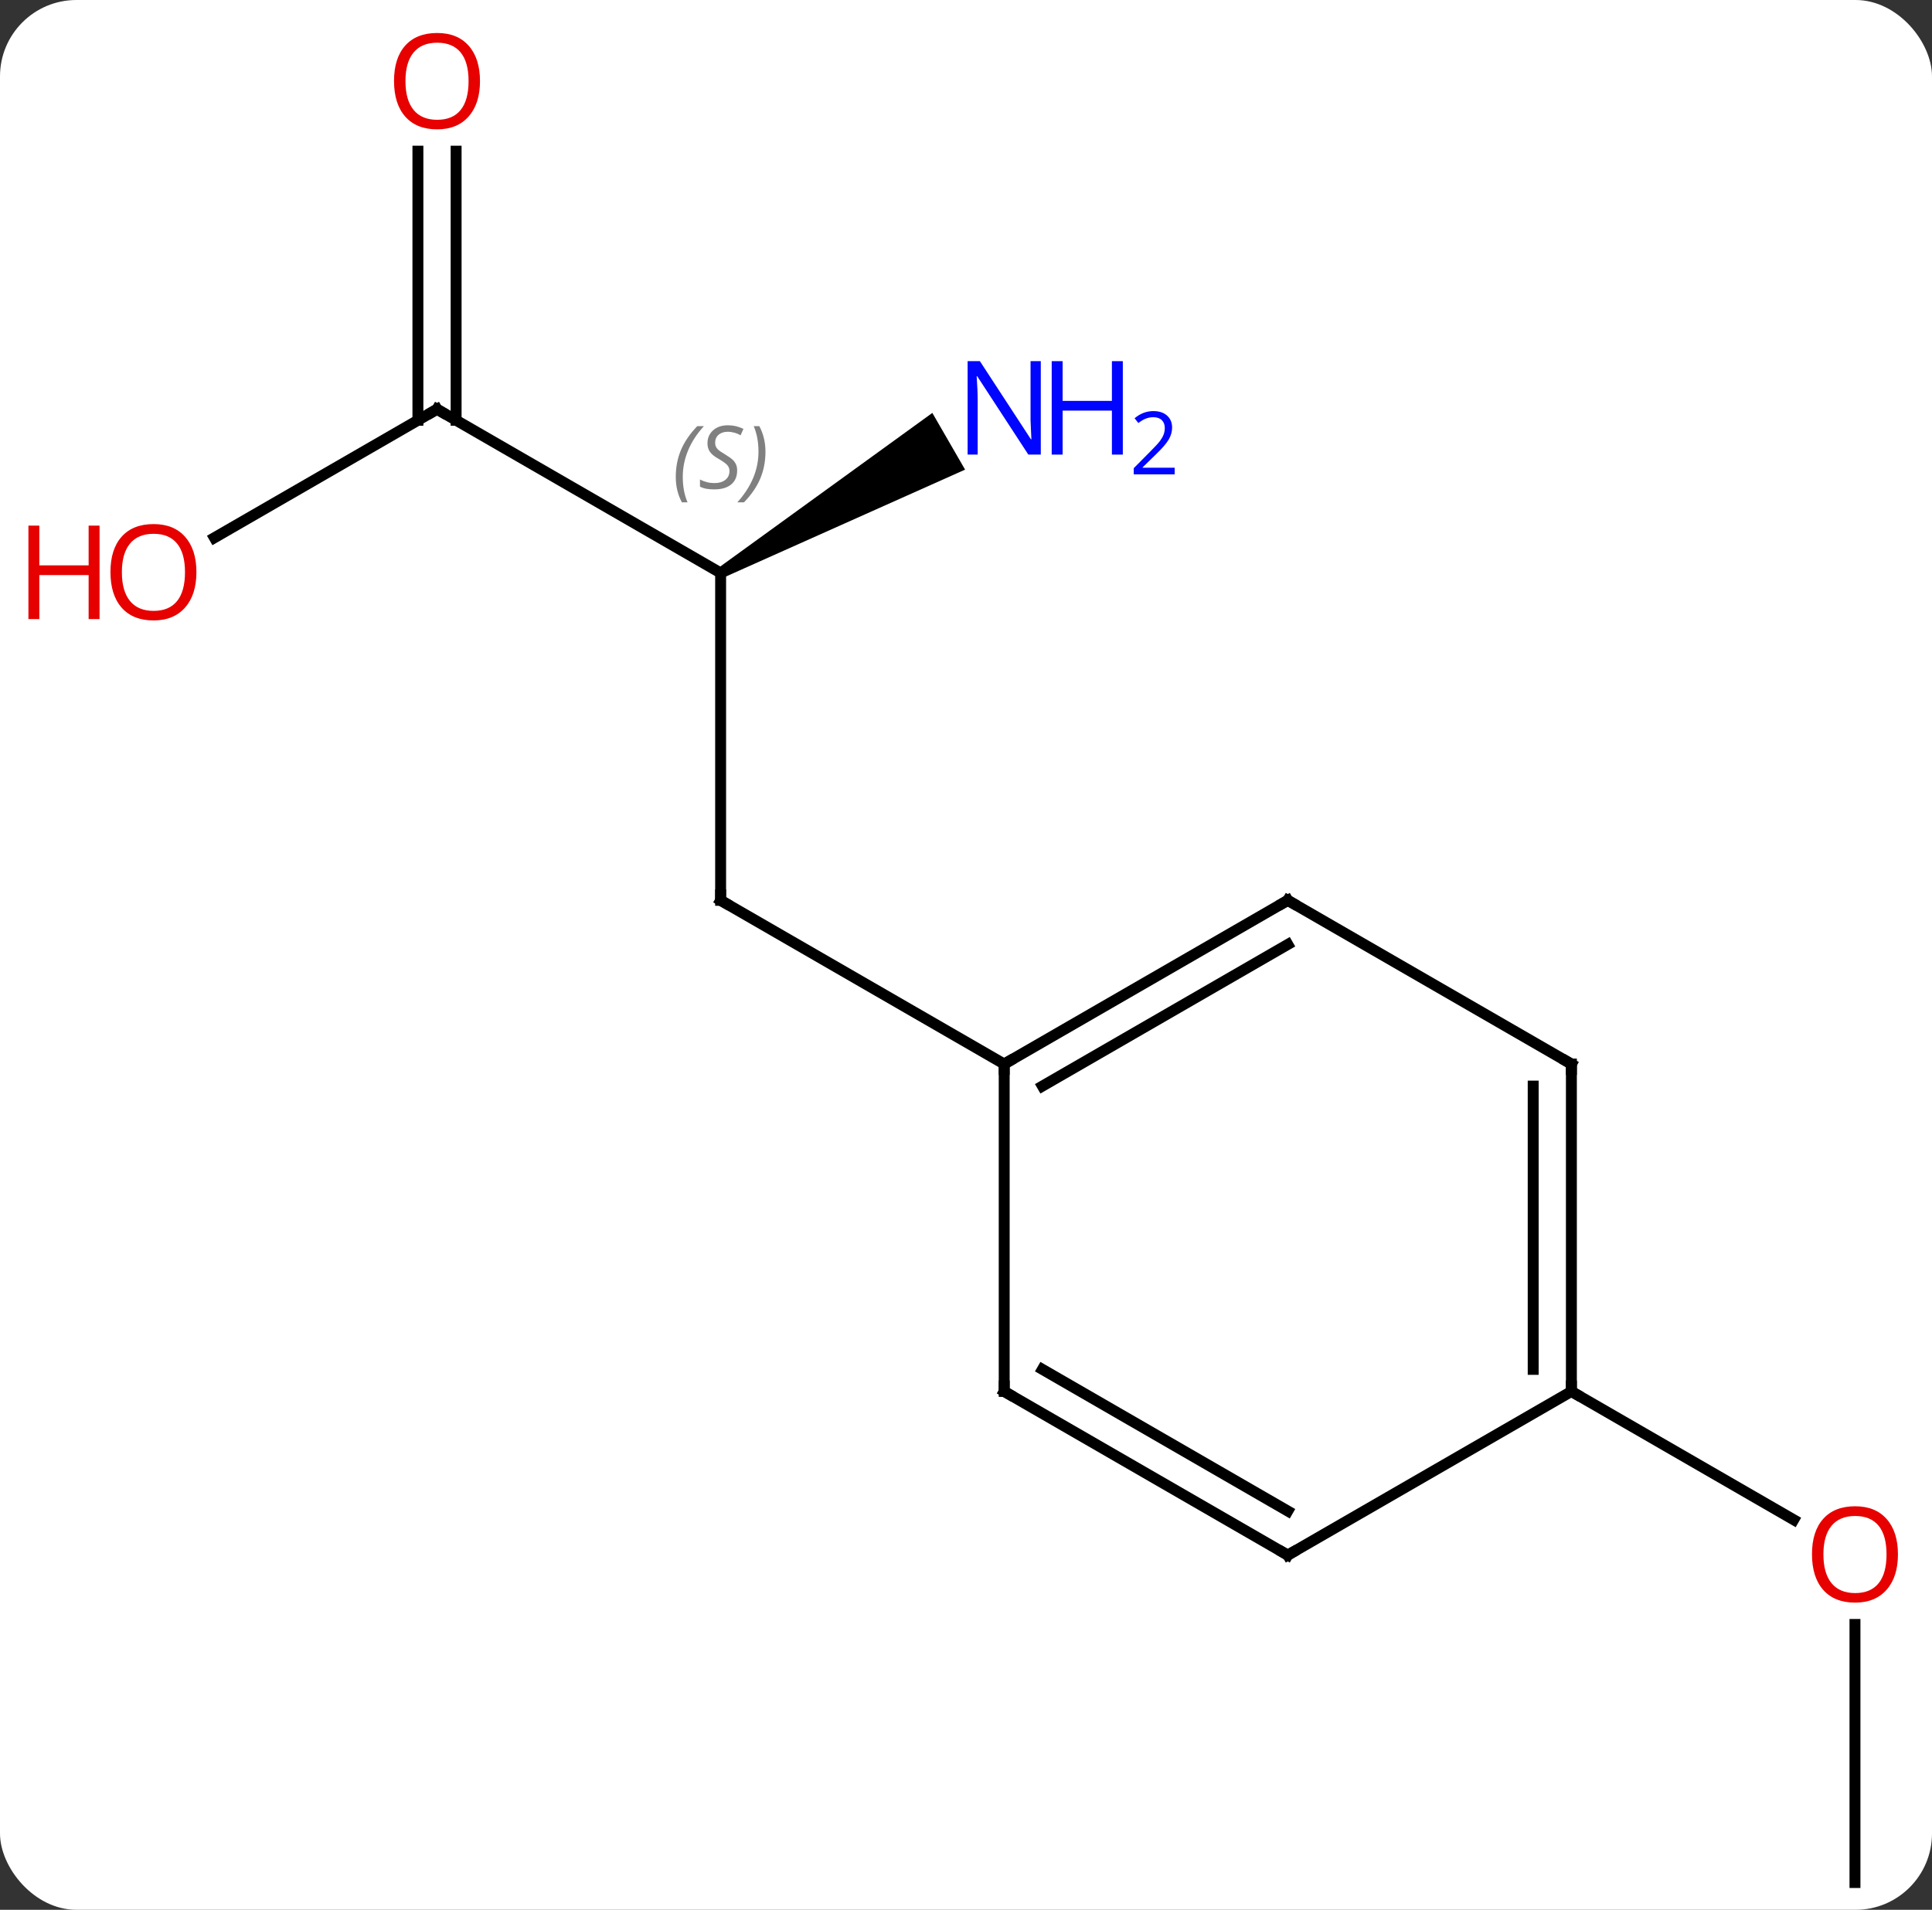 <svg width="177" viewBox="0 0 177 175" style="fill-opacity:1; color-rendering:auto; color-interpolation:auto; text-rendering:auto; stroke:black; stroke-linecap:square; stroke-miterlimit:10; shape-rendering:auto; stroke-opacity:1; fill:black; stroke-dasharray:none; font-weight:normal; stroke-width:1; font-family:'Open Sans'; font-style:normal; stroke-linejoin:miter; font-size:12; stroke-dashoffset:0; image-rendering:auto;" height="175" class="cas-substance-image" xmlns:xlink="http://www.w3.org/1999/xlink" xmlns="http://www.w3.org/2000/svg"><rect x="0" y="0" width="177" height="175" fill="#333333" stroke="none"/><svg class="cas-substance-single-component"><rect y="0" x="0" width="177" stroke="none" ry="7" rx="7" height="175" fill="white" class="cas-substance-group"/><svg y="0" x="0" width="177" viewBox="0 0 177 175" style="fill:black;" height="175" class="cas-substance-single-component-image"><svg><g><g transform="translate(92,90)" style="text-rendering:geometricPrecision; color-rendering:optimizeQuality; color-interpolation:linearRGB; stroke-linecap:butt; image-rendering:optimizeQuality;"><line y2="-37.5" y1="-7.5" x2="-25.98" x1="-25.98" style="fill:none;"/><line y2="7.5" y1="-7.5" x2="0" x1="-25.98" style="fill:none;"/><line y2="-52.5" y1="-37.5" x2="-51.963" x1="-25.98" style="fill:none;"/><path style="stroke:none;" d="M-25.73 -37.067 L-26.23 -37.933 L-6.584 -52.163 L-3.584 -46.967 Z"/><line y2="-40.726" y1="-52.5" x2="-72.356" x1="-51.963" style="fill:none;"/><line y2="-76.148" y1="-51.49" x2="-50.213" x1="-50.213" style="fill:none;"/><line y2="-76.148" y1="-51.49" x2="-53.713" x1="-53.713" style="fill:none;"/><line y2="82.5" y1="58.852" x2="77.943" x1="77.943" style="fill:none;"/><line y2="37.5" y1="49.259" x2="51.963" x1="72.329" style="fill:none;"/><line y2="-7.5" y1="7.5" x2="25.98" x1="0" style="fill:none;"/><line y2="-3.458" y1="9.521" x2="25.98" x1="3.5" style="fill:none;"/><line y2="37.5" y1="7.5" x2="0" x1="0" style="fill:none;"/><line y2="7.5" y1="-7.5" x2="51.963" x1="25.98" style="fill:none;"/><line y2="52.5" y1="37.5" x2="25.98" x1="0" style="fill:none;"/><line y2="48.459" y1="35.479" x2="25.98" x1="3.5" style="fill:none;"/><line y2="37.5" y1="7.5" x2="51.963" x1="51.963" style="fill:none;"/><line y2="35.479" y1="9.521" x2="48.463" x1="48.463" style="fill:none;"/><line y2="37.5" y1="52.5" x2="51.963" x1="25.98" style="fill:none;"/><path style="fill:none; stroke-miterlimit:5;" d="M-25.98 -8 L-25.98 -7.5 L-25.547 -7.25"/></g><g transform="translate(92,90)" style="stroke-linecap:butt; font-size:8.4px; fill:gray; text-rendering:geometricPrecision; image-rendering:optimizeQuality; color-rendering:optimizeQuality; font-family:'Open Sans'; font-style:italic; stroke:gray; color-interpolation:linearRGB; stroke-miterlimit:5;"><path style="stroke:none;" d="M-30.089 -46.297 Q-30.089 -47.625 -29.62 -48.75 Q-29.151 -49.875 -28.12 -50.953 L-27.511 -50.953 Q-28.479 -49.891 -28.964 -48.719 Q-29.448 -47.547 -29.448 -46.312 Q-29.448 -44.984 -29.011 -43.969 L-29.526 -43.969 Q-30.089 -45 -30.089 -46.297 ZM-24.466 -46.891 Q-24.466 -46.062 -25.013 -45.609 Q-25.56 -45.156 -26.56 -45.156 Q-26.966 -45.156 -27.279 -45.211 Q-27.591 -45.266 -27.872 -45.406 L-27.872 -46.062 Q-27.247 -45.734 -26.544 -45.734 Q-25.919 -45.734 -25.544 -46.031 Q-25.169 -46.328 -25.169 -46.844 Q-25.169 -47.156 -25.372 -47.383 Q-25.576 -47.609 -26.138 -47.938 Q-26.732 -48.266 -26.958 -48.594 Q-27.185 -48.922 -27.185 -49.375 Q-27.185 -50.109 -26.669 -50.57 Q-26.154 -51.031 -25.31 -51.031 Q-24.935 -51.031 -24.599 -50.953 Q-24.263 -50.875 -23.888 -50.703 L-24.154 -50.109 Q-24.404 -50.266 -24.724 -50.352 Q-25.044 -50.438 -25.31 -50.438 Q-25.841 -50.438 -26.162 -50.164 Q-26.482 -49.891 -26.482 -49.422 Q-26.482 -49.219 -26.412 -49.07 Q-26.341 -48.922 -26.201 -48.789 Q-26.06 -48.656 -25.638 -48.406 Q-25.076 -48.062 -24.872 -47.867 Q-24.669 -47.672 -24.568 -47.438 Q-24.466 -47.203 -24.466 -46.891 ZM-21.872 -48.609 Q-21.872 -47.281 -22.348 -46.148 Q-22.825 -45.016 -23.84 -43.969 L-24.45 -43.969 Q-22.512 -46.125 -22.512 -48.609 Q-22.512 -49.938 -22.95 -50.953 L-22.434 -50.953 Q-21.872 -49.891 -21.872 -48.609 Z"/><path style="fill:none; stroke:black;" d="M-51.53 -52.25 L-51.963 -52.5 L-52.396 -52.25"/></g><g transform="translate(92,90)" style="stroke-linecap:butt; fill:rgb(0,5,255); text-rendering:geometricPrecision; color-rendering:optimizeQuality; image-rendering:optimizeQuality; font-family:'Open Sans'; stroke:rgb(0,5,255); color-interpolation:linearRGB; stroke-miterlimit:5;"><path style="stroke:none;" d="M3.352 -48.344 L2.211 -48.344 L-2.477 -55.531 L-2.523 -55.531 Q-2.43 -54.266 -2.43 -53.219 L-2.43 -48.344 L-3.352 -48.344 L-3.352 -56.906 L-2.227 -56.906 L2.445 -49.75 L2.492 -49.75 Q2.492 -49.906 2.445 -50.766 Q2.398 -51.625 2.414 -52 L2.414 -56.906 L3.352 -56.906 L3.352 -48.344 Z"/><path style="stroke:none;" d="M10.867 -48.344 L9.867 -48.344 L9.867 -52.375 L5.352 -52.375 L5.352 -48.344 L4.352 -48.344 L4.352 -56.906 L5.352 -56.906 L5.352 -53.266 L9.867 -53.266 L9.867 -56.906 L10.867 -56.906 L10.867 -48.344 Z"/><path style="stroke:none;" d="M15.617 -46.534 L11.867 -46.534 L11.867 -47.097 L13.367 -48.612 Q14.055 -49.3 14.273 -49.597 Q14.492 -49.894 14.602 -50.175 Q14.711 -50.456 14.711 -50.784 Q14.711 -51.237 14.438 -51.503 Q14.164 -51.769 13.664 -51.769 Q13.32 -51.769 13 -51.652 Q12.68 -51.534 12.289 -51.237 L11.945 -51.675 Q12.727 -52.331 13.664 -52.331 Q14.461 -52.331 14.922 -51.917 Q15.383 -51.503 15.383 -50.816 Q15.383 -50.269 15.078 -49.737 Q14.773 -49.206 13.93 -48.394 L12.68 -47.175 L12.68 -47.144 L15.617 -47.144 L15.617 -46.534 Z"/><path style="fill:rgb(230,0,0); stroke:none;" d="M-74.005 -37.57 Q-74.005 -35.508 -75.045 -34.328 Q-76.084 -33.148 -77.927 -33.148 Q-79.818 -33.148 -80.849 -34.312 Q-81.88 -35.477 -81.88 -37.586 Q-81.88 -39.68 -80.849 -40.828 Q-79.818 -41.977 -77.927 -41.977 Q-76.068 -41.977 -75.037 -40.805 Q-74.005 -39.633 -74.005 -37.57 ZM-80.834 -37.57 Q-80.834 -35.836 -80.091 -34.93 Q-79.349 -34.023 -77.927 -34.023 Q-76.505 -34.023 -75.779 -34.922 Q-75.052 -35.82 -75.052 -37.57 Q-75.052 -39.305 -75.779 -40.195 Q-76.505 -41.086 -77.927 -41.086 Q-79.349 -41.086 -80.091 -40.188 Q-80.834 -39.289 -80.834 -37.57 Z"/><path style="fill:rgb(230,0,0); stroke:none;" d="M-82.88 -33.273 L-83.88 -33.273 L-83.88 -37.305 L-88.396 -37.305 L-88.396 -33.273 L-89.396 -33.273 L-89.396 -41.836 L-88.396 -41.836 L-88.396 -38.195 L-83.88 -38.195 L-83.88 -41.836 L-82.88 -41.836 L-82.88 -33.273 Z"/><path style="fill:rgb(230,0,0); stroke:none;" d="M-48.026 -82.57 Q-48.026 -80.508 -49.065 -79.328 Q-50.104 -78.148 -51.947 -78.148 Q-53.838 -78.148 -54.869 -79.312 Q-55.901 -80.477 -55.901 -82.586 Q-55.901 -84.68 -54.869 -85.828 Q-53.838 -86.977 -51.947 -86.977 Q-50.088 -86.977 -49.057 -85.805 Q-48.026 -84.633 -48.026 -82.57 ZM-54.854 -82.57 Q-54.854 -80.836 -54.111 -79.93 Q-53.369 -79.023 -51.947 -79.023 Q-50.526 -79.023 -49.799 -79.922 Q-49.072 -80.82 -49.072 -82.57 Q-49.072 -84.305 -49.799 -85.195 Q-50.526 -86.086 -51.947 -86.086 Q-53.369 -86.086 -54.111 -85.188 Q-54.854 -84.289 -54.854 -82.57 Z"/><path style="fill:rgb(230,0,0); stroke:none;" d="M81.88 52.43 Q81.88 54.492 80.841 55.672 Q79.802 56.852 77.959 56.852 Q76.068 56.852 75.037 55.688 Q74.005 54.523 74.005 52.414 Q74.005 50.32 75.037 49.172 Q76.068 48.023 77.959 48.023 Q79.818 48.023 80.849 49.195 Q81.88 50.367 81.88 52.43 ZM75.052 52.43 Q75.052 54.164 75.795 55.07 Q76.537 55.977 77.959 55.977 Q79.38 55.977 80.107 55.078 Q80.834 54.18 80.834 52.43 Q80.834 50.695 80.107 49.805 Q79.38 48.914 77.959 48.914 Q76.537 48.914 75.795 49.812 Q75.052 50.711 75.052 52.43 Z"/><path style="fill:none; stroke:black;" d="M0.433 7.25 L0 7.5 L-0 8"/><path style="fill:none; stroke:black;" d="M25.547 -7.25 L25.98 -7.5 L26.413 -7.25"/><path style="fill:none; stroke:black;" d="M0 37 L0 37.5 L0.433 37.75"/><path style="fill:none; stroke:black;" d="M51.53 7.25 L51.963 7.5 L51.963 8"/><path style="fill:none; stroke:black;" d="M25.547 52.25 L25.98 52.5 L26.413 52.25"/><path style="fill:none; stroke:black;" d="M51.963 37 L51.963 37.5 L52.396 37.75"/></g></g></svg></svg></svg></svg>
